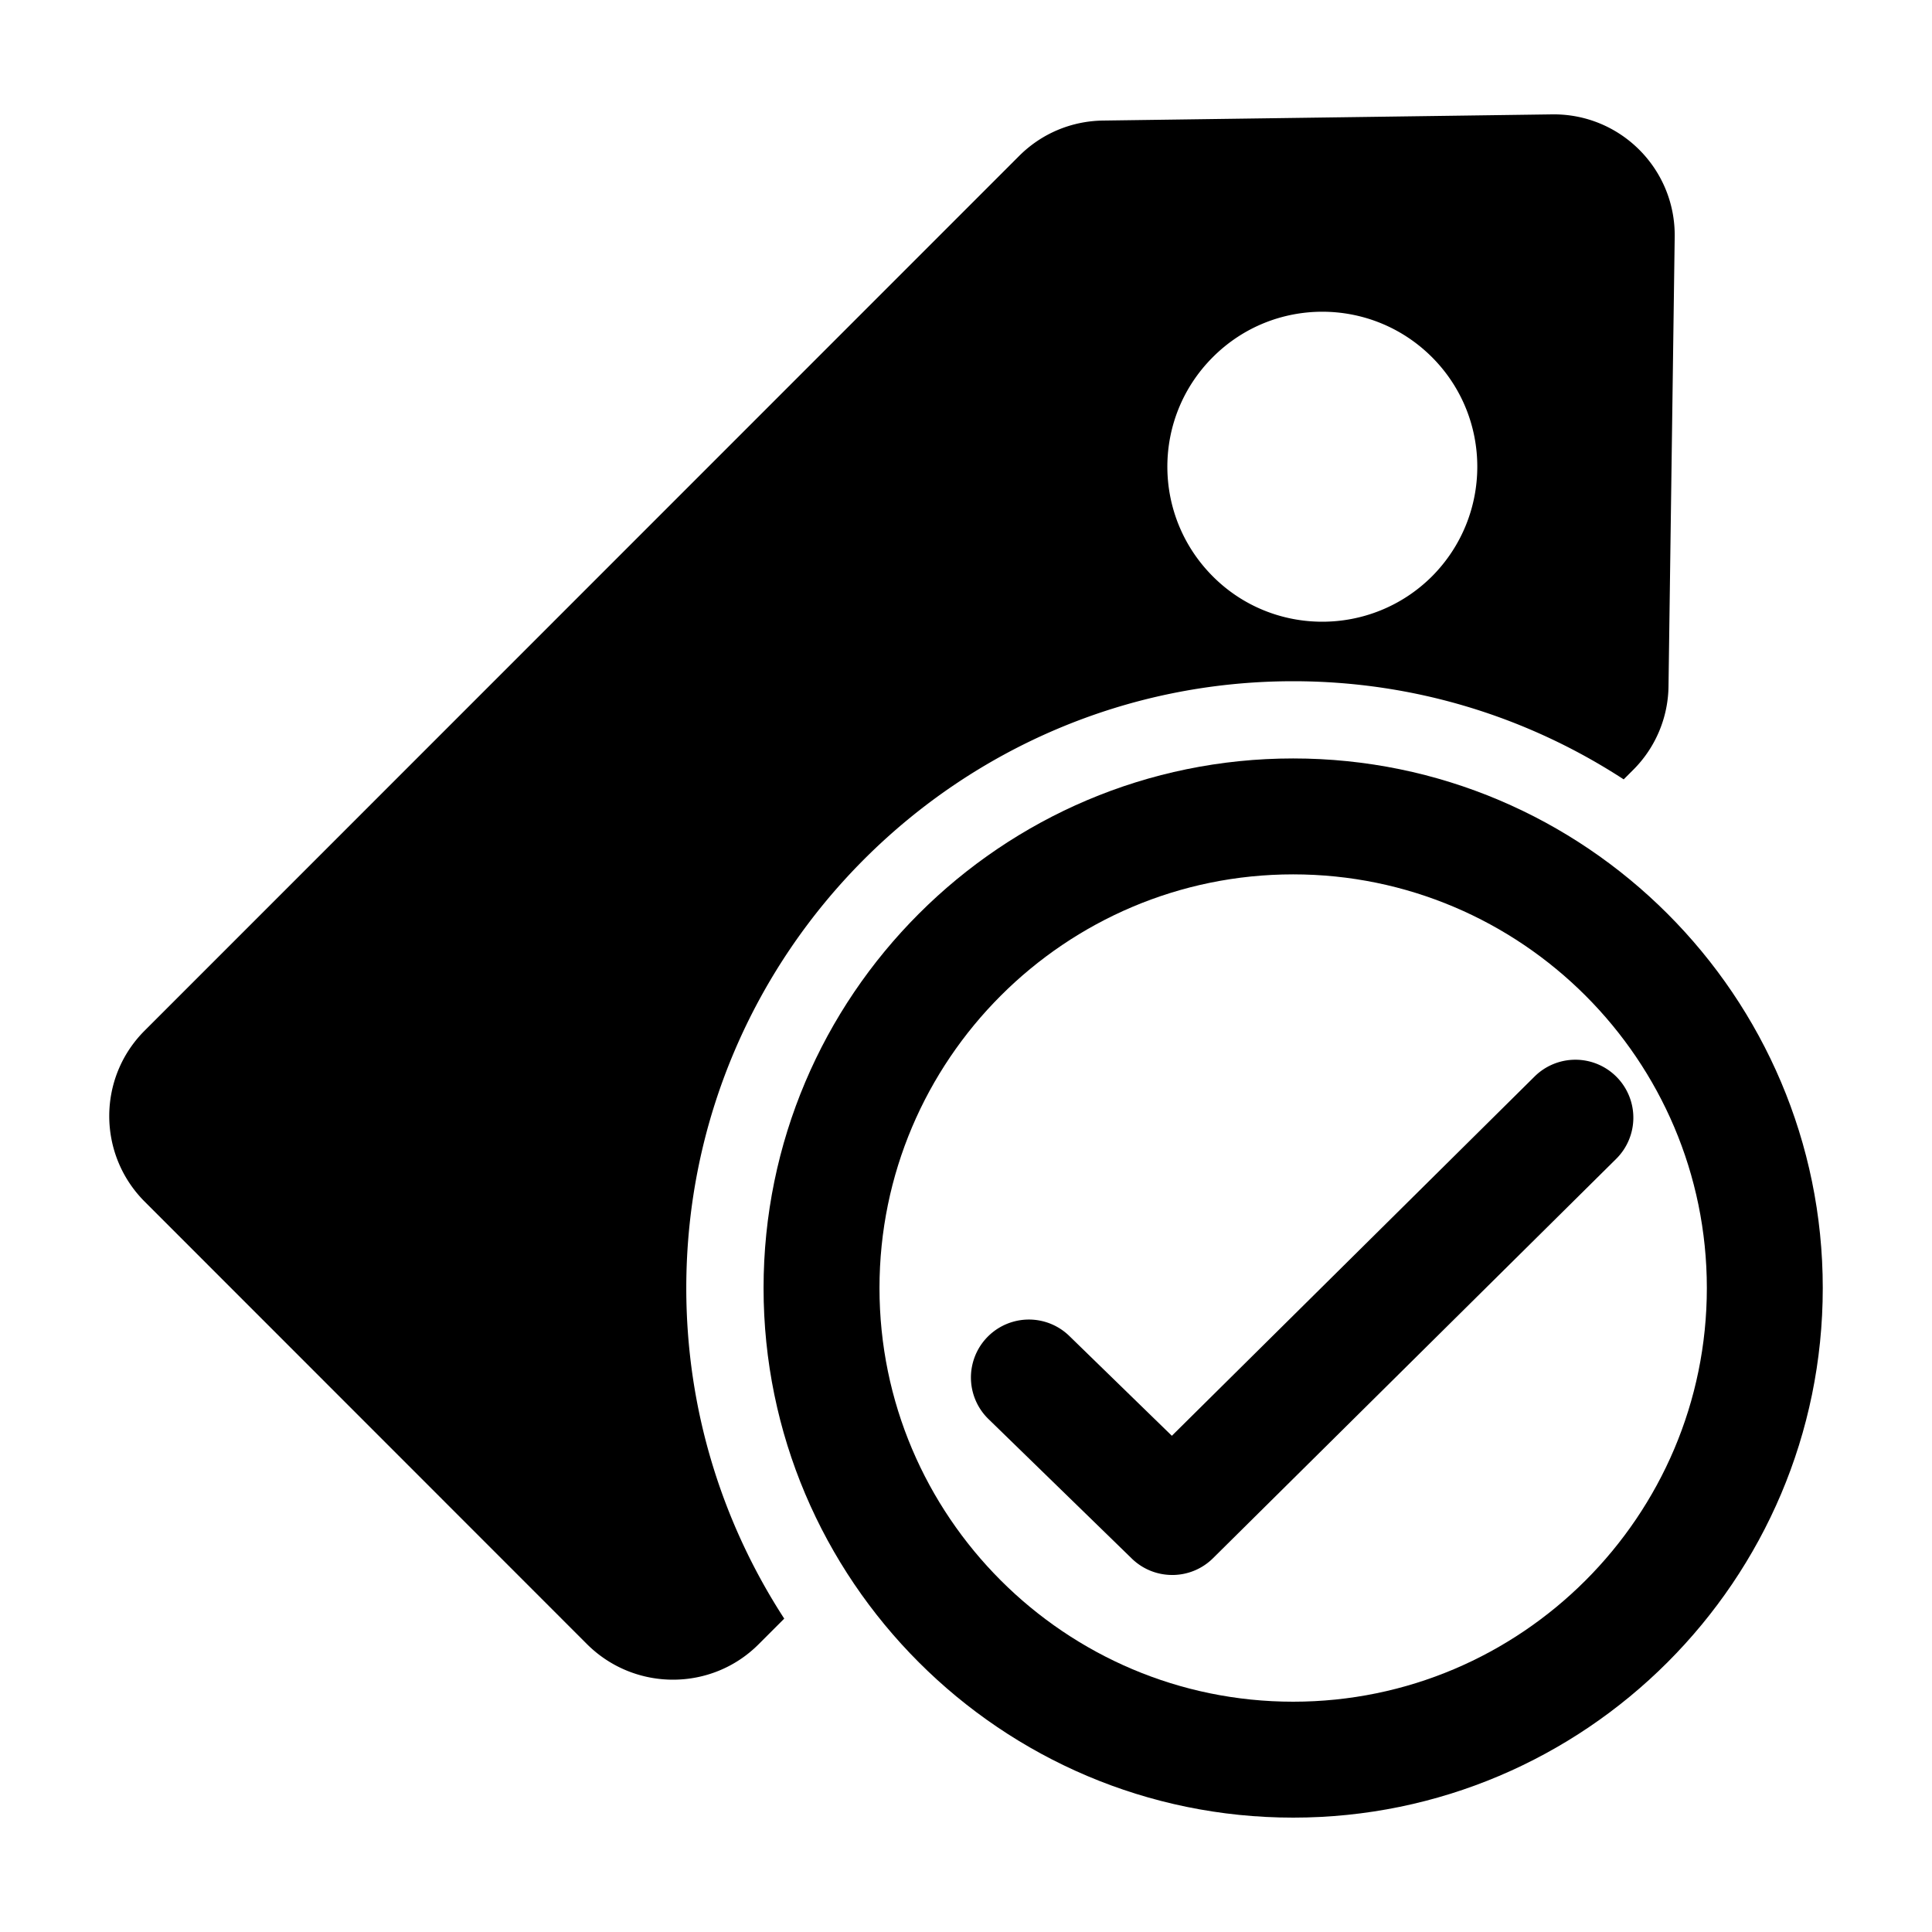 <svg xmlns="http://www.w3.org/2000/svg" viewBox="0 0 100 100"><path d="m80.332 5.92-23.23.32c-1.64.02-3.19.67-4.35 1.83L7.492 53.34c-2.45 2.44-2.45 6.41 0 8.86l22.9 22.91c2.46 2.44 6.43 2.44 8.87 0l1.33-1.33c-3.2-4.93-5.07-10.8-5.07-17.11 0-17.32 14.09-31.41 31.41-31.41 6.31 0 12.18 1.87 17.11 5.08l.49-.49a6.216 6.216 0 0 0 1.83-4.35l.32-23.23c.05-3.53-2.82-6.4-6.35-6.35Zm-6.22 23.92c-3.14 3.12-8.21 3.12-11.33 0-3.14-3.14-3.15-8.21-.01-11.35 3.13-3.14 8.21-3.14 11.35 0 3.13 3.14 3.12 8.21-.01 11.35Z"/><path d="M66.934 94.08c-15.115 0-27.412-12.296-27.412-27.411 0-15.115 12.297-27.412 27.412-27.412s27.412 12.297 27.412 27.412c0 15.115-12.297 27.411-27.412 27.411Zm0-48.823c-11.807 0-21.412 9.605-21.412 21.412S55.127 88.08 66.934 88.08s21.412-9.605 21.412-21.411-9.606-21.412-21.412-21.412Z"/><path d="M60.674 81.52a2.99 2.99 0 0 1-2.093-.85l-7.418-7.22a3 3 0 1 1 4.185-4.3l5.307 5.166L79.43 55.72a3 3 0 1 1 4.223 4.263l-20.868 20.67a2.992 2.992 0 0 1-2.111.868Z"/></svg>